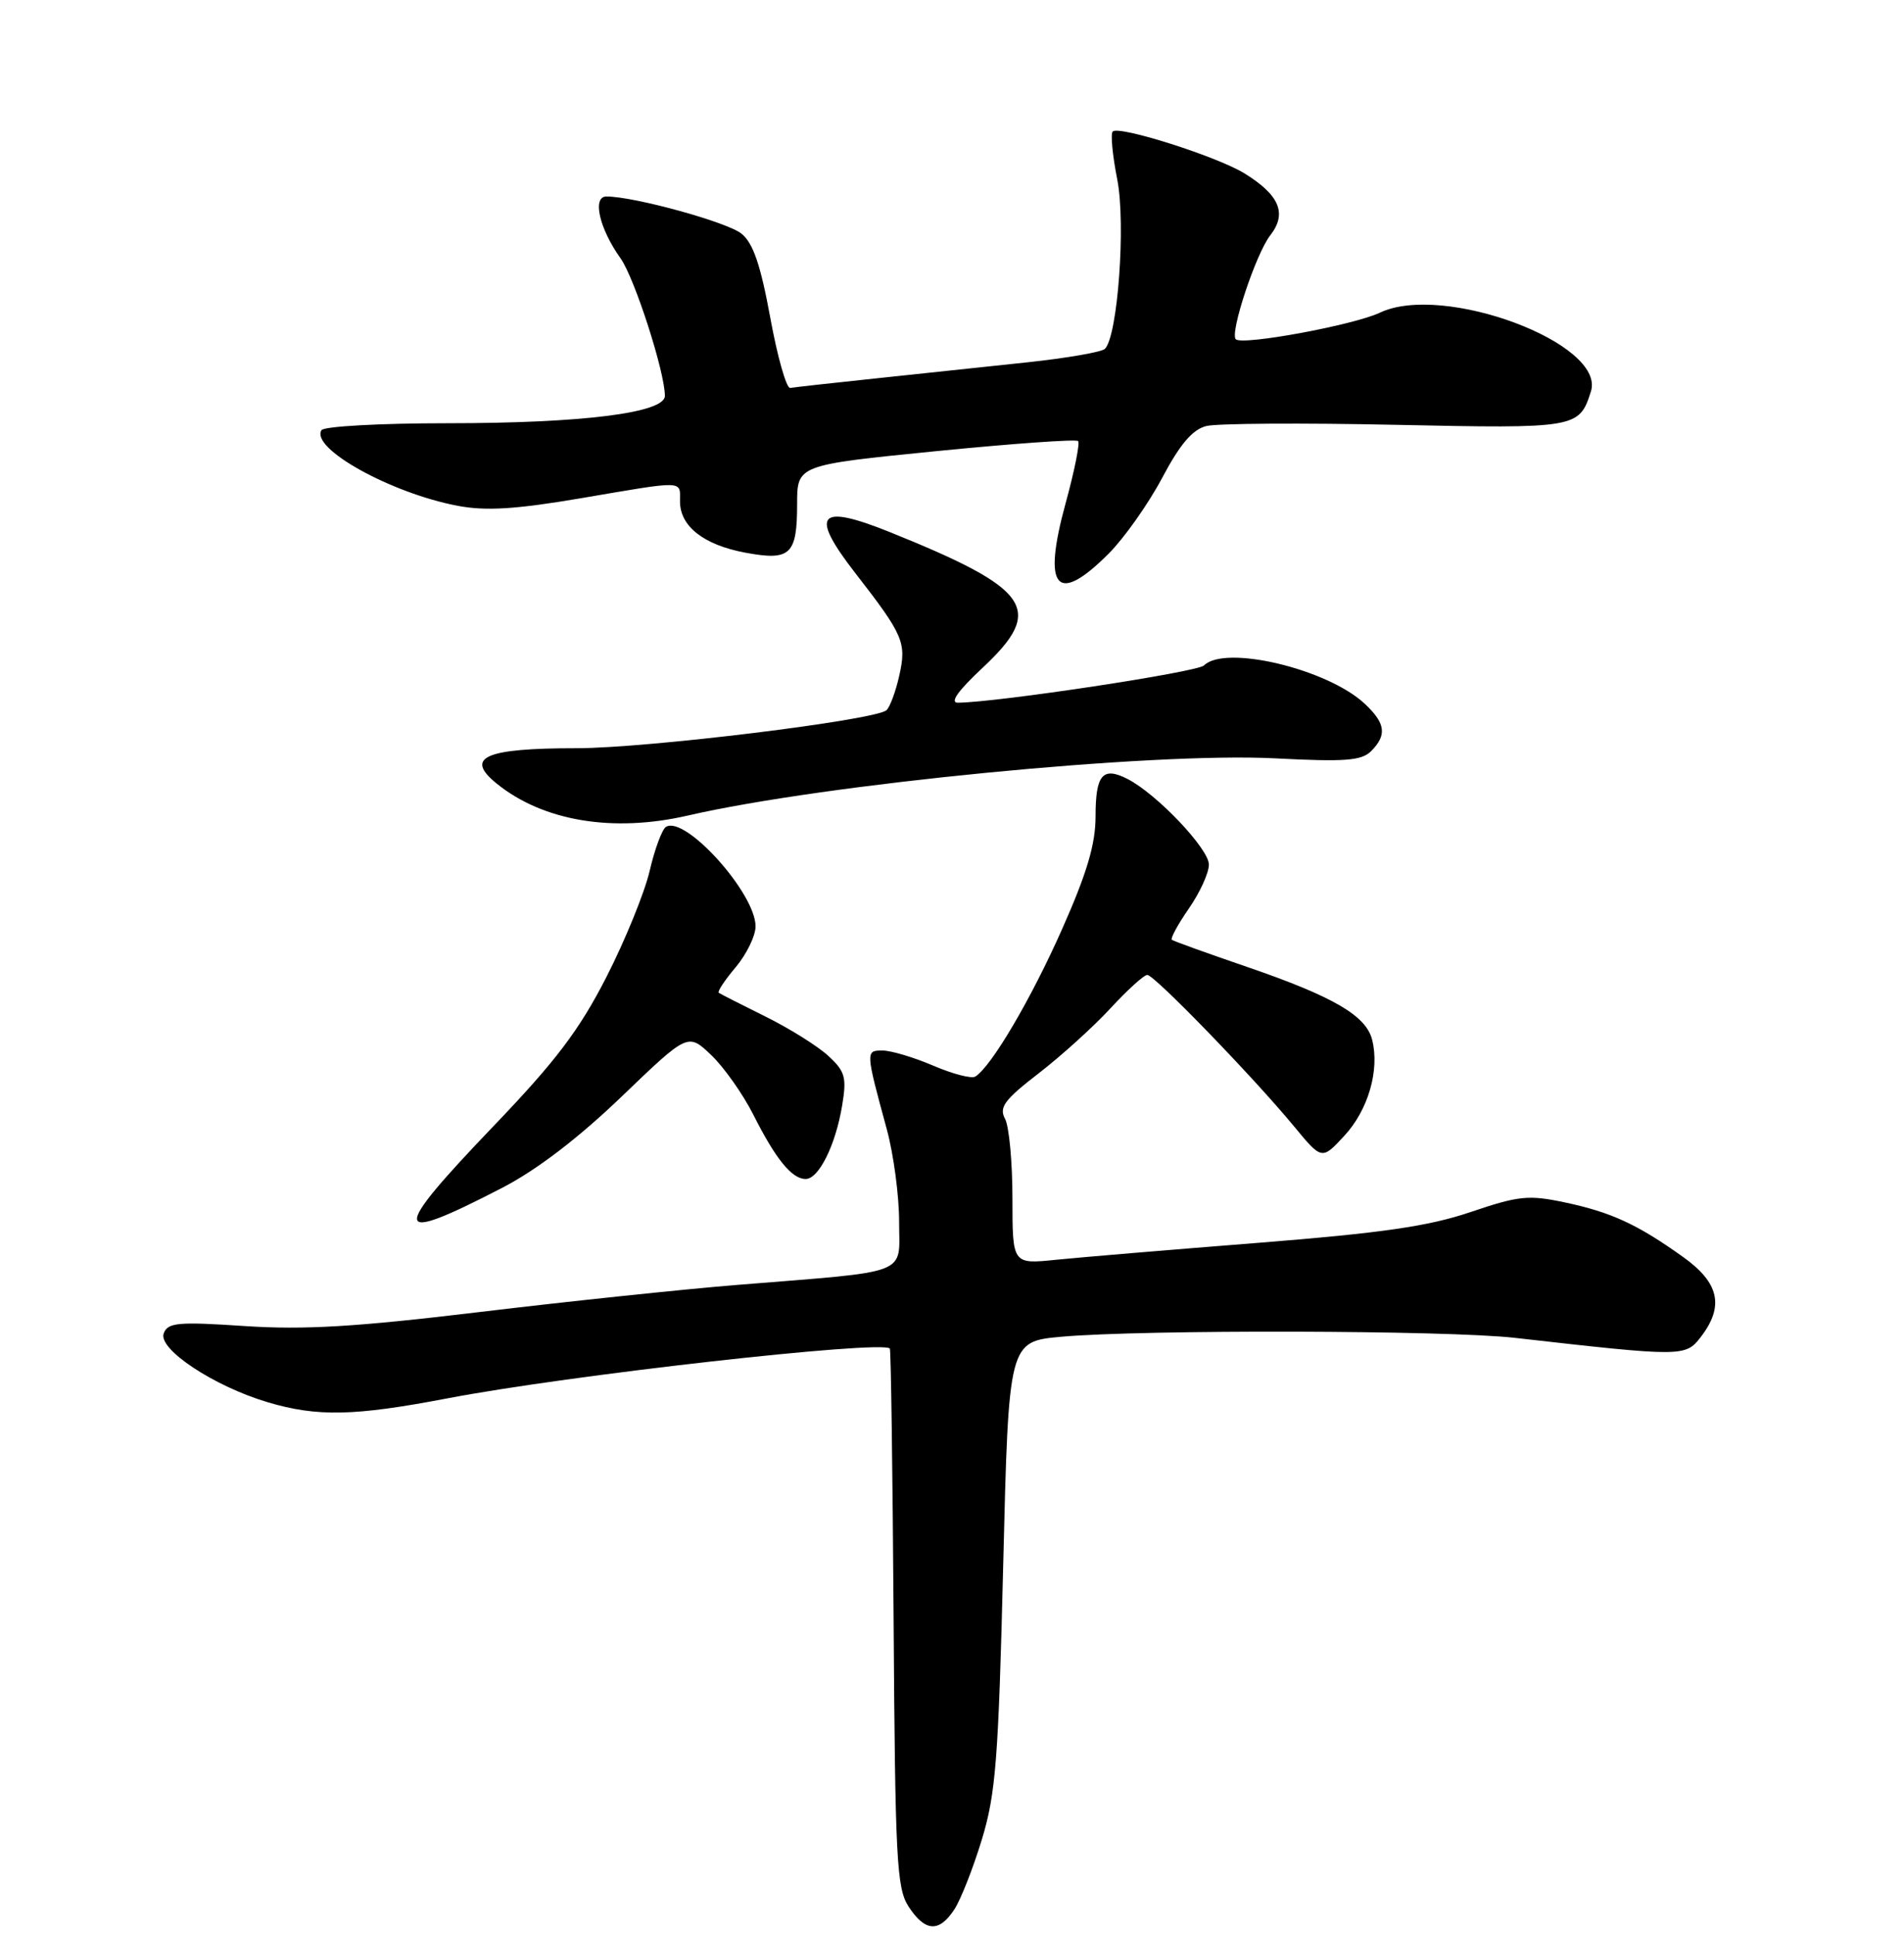<?xml version="1.0" encoding="UTF-8" standalone="no"?>
<!DOCTYPE svg PUBLIC "-//W3C//DTD SVG 1.1//EN" "http://www.w3.org/Graphics/SVG/1.1/DTD/svg11.dtd" >
<svg xmlns="http://www.w3.org/2000/svg" xmlns:xlink="http://www.w3.org/1999/xlink" version="1.1" viewBox="0 0 252 256">
 <g >
 <path fill="currentColor"
d=" M 126.31 252.65 C 127.16 251.35 128.80 247.18 129.96 243.37 C 131.80 237.31 132.15 232.75 132.78 206.97 C 133.50 177.50 133.50 177.50 140.50 176.87 C 151.33 175.91 191.57 176.00 200.50 177.02 C 222.71 179.54 223.08 179.54 225.10 176.91 C 228.24 172.83 227.55 169.73 222.75 166.31 C 216.70 161.99 213.25 160.40 207.12 159.10 C 202.30 158.08 201.02 158.21 194.62 160.38 C 189.06 162.26 182.90 163.15 166.50 164.45 C 154.95 165.36 142.91 166.37 139.75 166.69 C 134.00 167.28 134.00 167.28 134.00 158.58 C 134.00 153.79 133.56 149.05 133.02 148.04 C 132.20 146.51 132.93 145.52 137.47 142.02 C 140.45 139.72 144.73 135.85 146.97 133.42 C 149.21 130.99 151.40 129.00 151.85 129.00 C 152.79 129.00 165.81 142.44 171.24 149.00 C 174.95 153.50 174.95 153.50 177.92 150.29 C 181.08 146.89 182.62 141.59 181.61 137.59 C 180.81 134.38 176.48 131.86 165.00 127.92 C 159.78 126.13 155.32 124.53 155.10 124.35 C 154.88 124.18 155.89 122.32 157.35 120.21 C 158.81 118.11 160.00 115.50 160.00 114.40 C 160.00 112.31 153.10 105.05 149.23 103.07 C 145.94 101.39 145.00 102.49 145.00 108.04 C 145.00 111.69 143.86 115.54 140.57 122.94 C 136.47 132.19 131.20 141.14 129.08 142.45 C 128.58 142.76 126.08 142.10 123.51 141.00 C 120.94 139.90 117.92 139.00 116.80 139.00 C 114.55 139.00 114.55 139.07 117.38 149.46 C 118.27 152.74 119.00 158.22 119.00 161.65 C 119.00 168.85 120.86 168.13 97.50 170.02 C 90.35 170.60 75.05 172.21 63.50 173.60 C 47.13 175.57 40.27 175.98 32.40 175.46 C 23.56 174.87 22.22 174.99 21.67 176.42 C 20.87 178.50 28.31 183.42 35.43 185.54 C 42.00 187.49 46.90 187.38 59.20 185.03 C 75.15 181.97 116.64 177.30 117.77 178.43 C 117.92 178.58 118.14 194.65 118.27 214.15 C 118.48 246.16 118.67 249.85 120.27 252.30 C 122.45 255.62 124.29 255.73 126.31 252.65 Z  M 66.50 157.15 C 71.06 154.79 76.55 150.59 82.27 145.10 C 91.05 136.67 91.05 136.67 94.12 139.59 C 95.80 141.19 98.32 144.75 99.71 147.50 C 102.67 153.38 104.81 156.00 106.63 156.00 C 108.37 156.00 110.59 151.53 111.46 146.28 C 112.08 142.57 111.86 141.77 109.65 139.73 C 108.27 138.44 104.52 136.10 101.32 134.51 C 98.12 132.93 95.33 131.51 95.13 131.36 C 94.92 131.21 95.93 129.68 97.38 127.97 C 98.82 126.25 100.00 123.82 100.00 122.57 C 100.00 118.19 90.68 107.84 88.14 109.41 C 87.63 109.73 86.65 112.36 85.98 115.25 C 85.30 118.14 82.72 124.47 80.24 129.32 C 76.65 136.32 73.58 140.38 65.36 148.96 C 51.52 163.40 51.72 164.80 66.50 157.15 Z  M 90.99 107.92 C 109.17 103.73 152.51 99.51 168.72 100.34 C 178.01 100.82 180.20 100.66 181.47 99.39 C 183.59 97.26 183.39 95.71 180.64 93.13 C 175.73 88.52 162.13 85.27 159.35 88.05 C 158.47 88.93 132.13 92.92 126.79 92.98 C 125.66 92.99 126.78 91.41 130.09 88.32 C 138.32 80.62 136.47 77.94 117.76 70.40 C 108.26 66.58 107.10 67.97 113.21 75.84 C 119.60 84.07 120.01 85.02 119.01 89.44 C 118.54 91.53 117.78 93.57 117.33 93.97 C 115.82 95.30 85.65 99.00 76.33 99.00 C 64.14 99.00 61.43 100.20 65.75 103.69 C 71.88 108.65 81.11 110.19 90.99 107.92 Z  M 146.75 73.24 C 148.81 71.17 151.99 66.67 153.81 63.24 C 156.18 58.77 157.83 56.83 159.66 56.37 C 161.06 56.02 172.33 55.95 184.69 56.21 C 208.66 56.72 209.02 56.66 210.56 51.80 C 212.58 45.45 191.02 37.39 182.64 41.37 C 179.16 43.02 164.41 45.74 163.56 44.89 C 162.74 44.07 166.22 33.58 168.12 31.14 C 170.38 28.25 169.36 25.81 164.69 22.93 C 161.06 20.70 148.09 16.58 147.27 17.40 C 146.97 17.70 147.24 20.55 147.87 23.74 C 149.02 29.60 147.94 44.46 146.24 46.16 C 145.82 46.58 141.21 47.38 135.99 47.94 C 130.77 48.49 121.78 49.45 116.00 50.06 C 110.22 50.67 105.09 51.24 104.59 51.33 C 104.09 51.43 102.90 47.25 101.95 42.05 C 100.67 35.07 99.68 32.16 98.14 30.92 C 96.26 29.39 83.93 26.00 80.27 26.00 C 78.35 26.00 79.31 30.23 82.13 34.18 C 83.99 36.79 88.00 49.23 88.00 52.38 C 88.00 54.63 77.10 56.00 59.23 56.00 C 50.37 56.00 42.86 56.41 42.55 56.92 C 41.06 59.33 51.76 65.26 60.59 66.93 C 64.31 67.63 68.24 67.39 76.85 65.93 C 90.83 63.55 90.00 63.53 90.00 66.35 C 90.00 69.64 93.13 72.10 98.66 73.13 C 104.61 74.24 105.50 73.40 105.50 66.71 C 105.50 61.53 105.50 61.53 123.86 59.70 C 133.95 58.70 142.43 58.09 142.69 58.36 C 142.95 58.62 142.21 62.32 141.04 66.58 C 137.92 77.94 139.84 80.17 146.75 73.24 Z "/>
</g>
</svg>